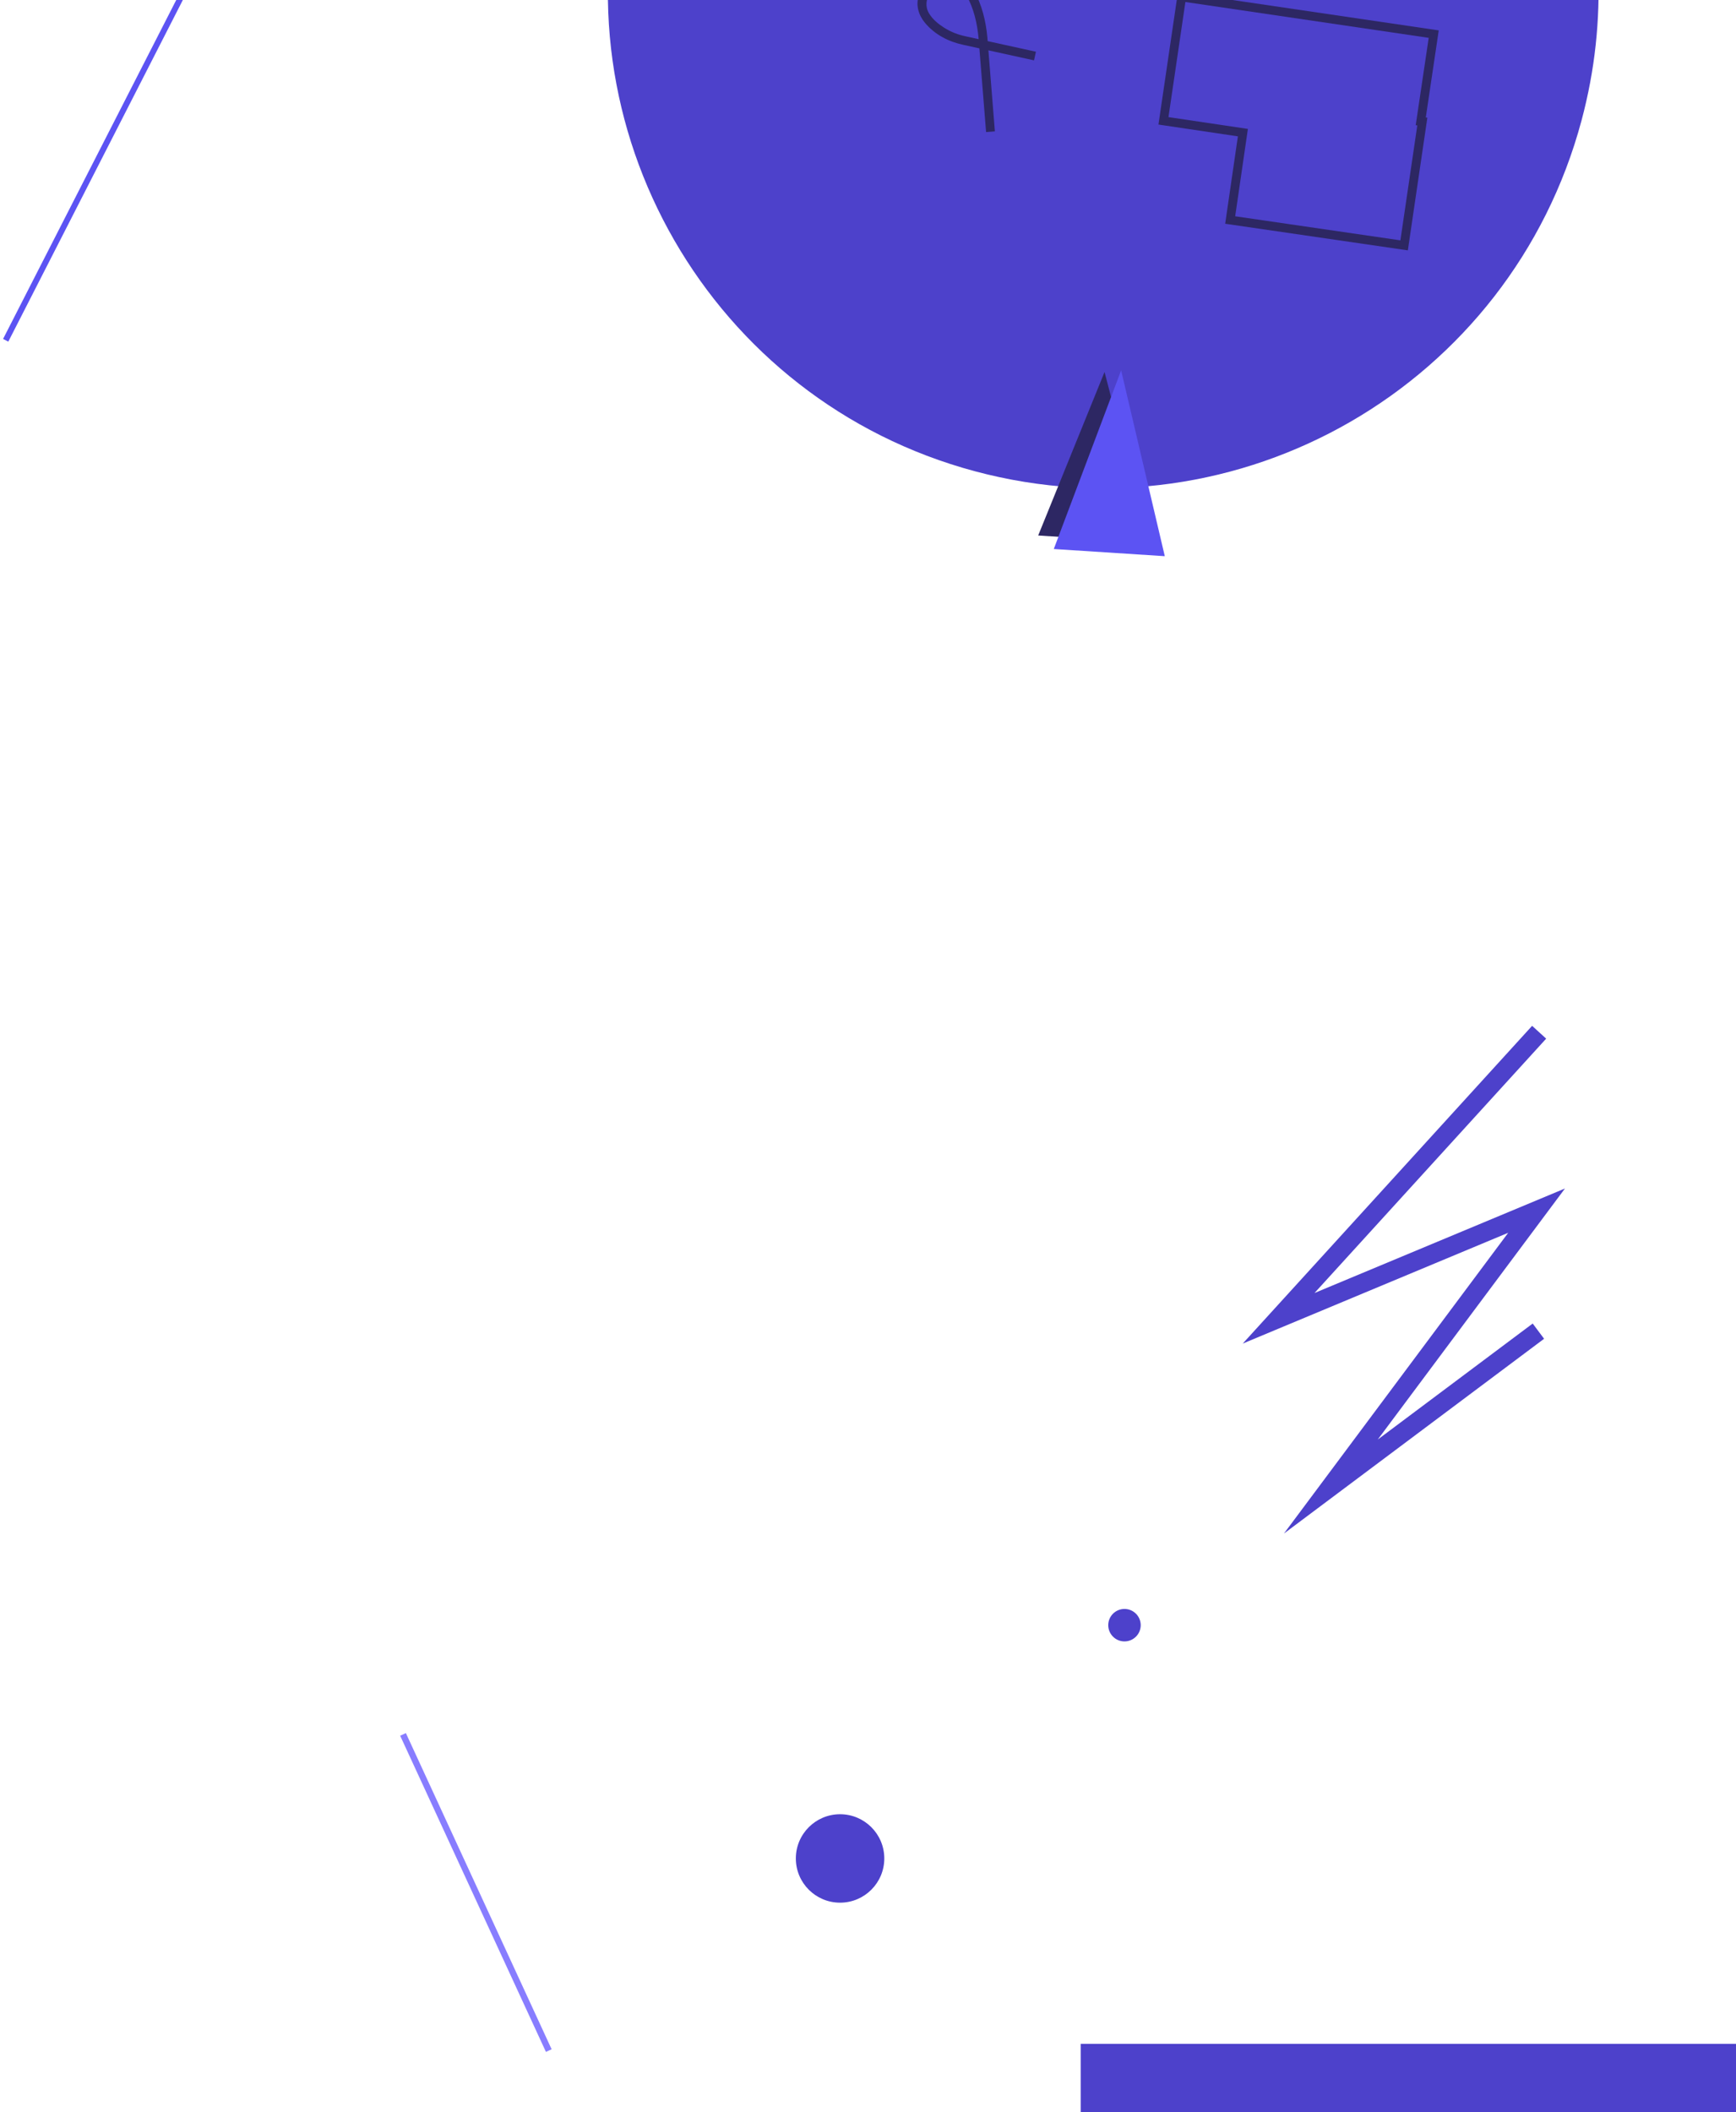 <svg width="421" height="512" viewBox="0 0 421 512" fill="none" xmlns="http://www.w3.org/2000/svg">
<path d="M383.545 29.183C386.816 16.978 388.083 4.71 387.556 -7.276L166.303 -66.56C159.855 -56.444 154.817 -45.186 151.547 -32.981C134.362 31.156 172.365 97.065 236.43 114.231C300.494 131.397 366.36 93.32 383.545 29.183Z" fill="#4D41CB"/>
<path fill-rule="evenodd" clip-rule="evenodd" d="M267.864 90.175L251.772 129.798L278.693 131.536L267.864 90.175Z" fill="#2D2763"/>
<path fill-rule="evenodd" clip-rule="evenodd" d="M271.887 89.764L255.556 133.077L282.476 134.815L271.887 89.764Z" fill="#5C53F3"/>
<path fill-rule="evenodd" clip-rule="evenodd" d="M241.271 31.845L239.698 12.203L239.713 12.206C243.397 13.014 247.081 13.821 250.765 14.629L251.224 12.537L239.52 9.971L239.449 9.088C239.089 5.12 238.122 1.15 236.178 -2.328C235.135 -4.195 233.748 -5.979 231.81 -6.683C229.976 -7.35 227.967 -6.711 226.456 -5.592C224.972 -4.495 223.565 -2.991 222.878 -1.175C221.979 1.203 222.791 3.699 224.306 5.521C226.689 8.388 230.052 10.118 233.607 10.867L237.512 11.723L239.137 32.016L241.271 31.845ZM234.31 -1.282C236.145 2.001 236.983 5.61 237.316 9.272C237.322 9.345 237.328 9.419 237.333 9.493L234.058 8.774C232.248 8.393 230.501 7.692 228.939 6.698C227.517 5.793 226.152 4.678 225.284 3.214C224.321 1.588 224.58 -0.248 225.514 -1.609C226.376 -2.864 228.062 -4.849 230.175 -4.836C231.976 -4.825 233.343 -3.012 234.31 -1.282Z" fill="#2D2763"/>
<path fill-rule="evenodd" clip-rule="evenodd" d="M300.203 33.053L297.12 54.234L341.419 60.687L346.151 28.517L345.771 28.474L348.91 7.367L285.666 -1.944L280.939 30.19L300.203 33.053ZM343.326 30.355L343.71 30.398L339.612 58.26L299.546 52.424L302.628 31.248L283.367 28.386L287.471 0.487L346.478 9.173L343.326 30.355Z" fill="#2D2763"/>
<rect x="262.085" y="495.418" width="158.915" height="31.37" fill="#4D41CB"/>
<path d="M203.726 439.759C209.649 439.759 214.451 444.558 214.451 450.478C214.451 456.397 209.649 461.196 203.726 461.196C197.803 461.196 193 456.397 193 450.478C193 444.558 197.803 439.759 203.726 439.759Z" fill="#4D41CB"/>
<path fill-rule="evenodd" clip-rule="evenodd" d="M97.046 420.729L132.393 497.367L133.778 496.728L98.431 420.09L97.046 420.729Z" fill="#887DFF"/>
<path d="M272.699 390C274.873 390 276.635 391.761 276.635 393.933C276.635 396.106 274.873 397.867 272.699 397.867C270.525 397.867 268.763 396.106 268.763 393.933C268.763 391.761 270.525 390 272.699 390Z" fill="#4D41CB"/>
<path fill-rule="evenodd" clip-rule="evenodd" d="M374.964 251.761L318.787 313.416L379.522 288.083L334.125 348.933L371.697 320.817L374.461 324.51L311.371 371.721L365.756 298.821L301.378 325.674L371.554 248.655L374.964 251.761Z" fill="#4D41CB"/>
<path fill-rule="evenodd" clip-rule="evenodd" d="M71.25 -55.781L72.519 -55.131L2.013 82.811L0.743 82.162L71.25 -55.781Z" fill="#5C53F3"/>
</svg>
